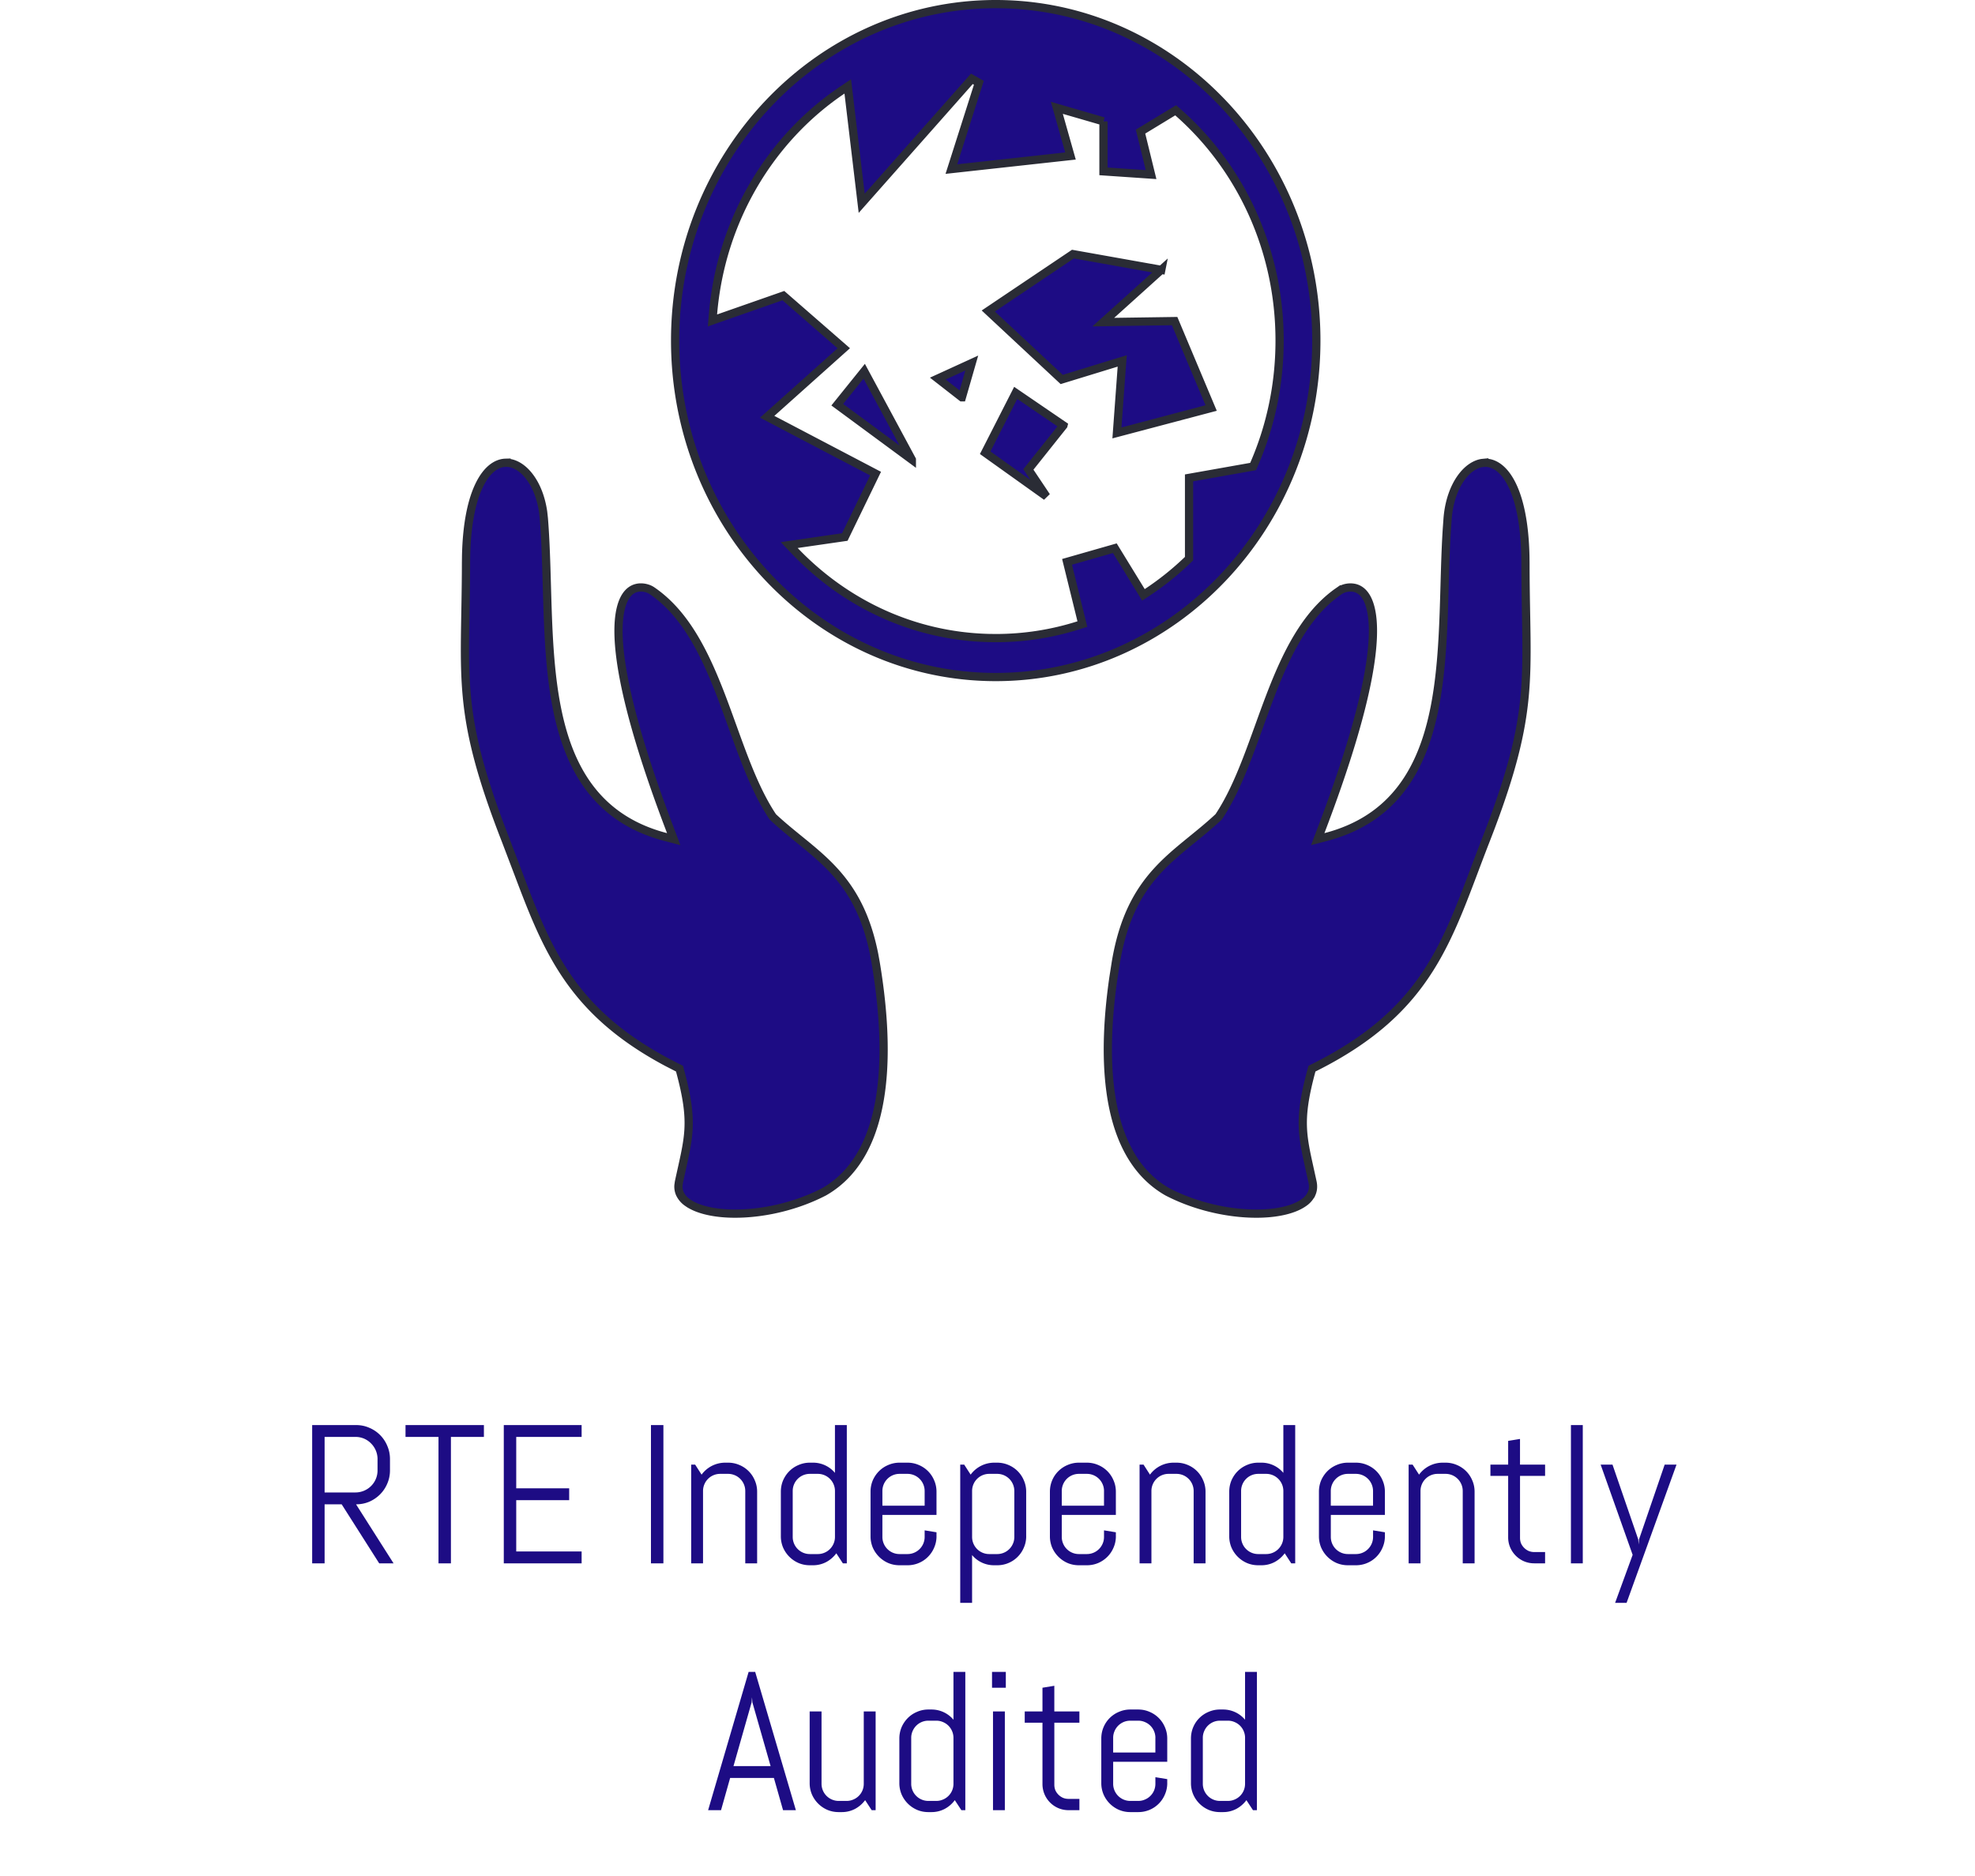 <svg xmlns="http://www.w3.org/2000/svg" width="120" height="114" fill="none" viewBox="0 0 120 114">
  <path fill="#1D0C84" stroke="#2A2C35" stroke-width=".5" d="M30.776 28.12c.487.007 1.006.309 1.435.898.374.512.666 1.228.79 2.096l.042.381c.146 1.805.164 3.763.235 5.743.071 1.973.195 3.96.559 5.79.364 1.83.97 3.519 2.015 4.888 1.05 1.375 2.53 2.413 4.615 2.954l.468.122-.172-.453c-1.539-4.03-2.41-7.008-2.838-9.194-.43-2.191-.412-3.569-.195-4.412.213-.83.609-1.119.948-1.203.32-.08.646.006.839.107l.074.043c2.035 1.376 3.218 3.784 4.22 6.39.249.65.486 1.307.722 1.961.236.654.472 1.305.717 1.935.49 1.26 1.023 2.451 1.688 3.448l.015.025.022.02c.633.592 1.292 1.11 1.923 1.628.635.52 1.247 1.045 1.809 1.662 1.046 1.15 1.928 2.639 2.406 5.042l.09.493c.393 2.35.679 5.239.323 7.846-.355 2.608-1.345 4.883-3.45 6.09-2.015 1.049-4.398 1.458-6.2 1.296-.904-.082-1.634-.305-2.097-.636a1.353 1.353 0 0 1-.473-.55 1.065 1.065 0 0 1-.082-.508l.028-.196c.289-1.344.528-2.243.581-3.195.053-.964-.083-1.978-.518-3.584l-.029-.108-.1-.05-.658-.338c-3.196-1.704-5.07-3.591-6.403-5.71-1.074-1.705-1.8-3.56-2.577-5.62l-.81-2.13c-1.546-3.962-2.15-6.423-2.372-8.76-.222-2.353-.058-4.576-.052-8.112l.005-.417c.043-2.046.372-3.464.828-4.372.455-.908 1.016-1.273 1.528-1.308l.101-.003Zm59.448 0c.538-.01 1.144.342 1.63 1.31.455.908.784 2.326.827 4.372l.005.418c.005 3.536.17 5.759-.052 8.111-.207 2.191-.751 4.49-2.092 8.034l-.28.726c-1.144 2.935-1.955 5.476-3.387 7.75-1.422 2.26-3.46 4.256-7.06 6.048l-.101.05-.03.108c-.434 1.606-.57 2.62-.517 3.584.04.714.184 1.398.376 2.263l.205.932c.058.272.032.504-.055.703a1.353 1.353 0 0 1-.472.551c-.463.331-1.193.554-2.097.636-1.802.162-4.186-.247-6.2-1.295-2.106-1.208-3.095-3.483-3.45-6.09-.312-2.282-.132-4.78.181-6.941l.142-.906c.45-2.696 1.38-4.308 2.496-5.535.561-.617 1.174-1.141 1.809-1.662.631-.518 1.29-1.036 1.923-1.629l.022-.02.016-.024c.664-.997 1.197-2.189 1.687-3.448.245-.63.48-1.281.717-1.935.236-.654.473-1.312.722-1.96.971-2.526 2.11-4.865 4.032-6.26l.188-.131a1.23 1.23 0 0 1 .913-.15c.34.084.735.373.948 1.203.217.843.235 2.22-.195 4.412-.429 2.187-1.299 5.163-2.838 9.194l-.172.453.468-.122c2.085-.541 3.566-1.58 4.614-2.954 1.046-1.37 1.652-3.059 2.016-4.889.364-1.83.488-3.816.559-5.789.062-1.732.084-3.447.186-5.058l.049-.684c.085-1.041.405-1.892.832-2.478.376-.516.82-.81 1.251-.881l.184-.018ZM60.5.25c10.73 0 19.48 9.16 19.48 20.446 0 11.286-8.75 20.446-19.48 20.446s-19.48-9.16-19.48-20.446C41.02 9.41 49.77.25 60.5.25Zm4.113 25.605-2.016 2.529-.115.143.102.152.995 1.487-3.719-2.655 1.853-3.637 2.9 1.98Zm-9.209 2.079-4.532-3.341 1.637-2.033 2.895 5.374ZM70.56 16.397l-3.032 2.733-.494.445.665-.01 3.67-.053 2.22 5.282-5.725 1.514.294-4.011.028-.364-.35.106-3.327 1.02-4.461-4.16 5.143-3.458 5.369.957Zm-12.117 7.748-1.462-1.14 2.063-.944-.6 2.084Zm8.603-16.77-.18-.053-2.22-.644-.433-.126.123.433.706 2.495-7.237.795 1.67-5.244-.425-.241-6.694 7.564-.798-6.698-.048-.406-.34.229c-4.364 2.942-7.37 7.89-7.849 13.609l-.032.385.364-.128 3.944-1.38 3.67 3.198-4.385 3.923-.269.24.32.168 6.266 3.286-1.87 3.854-2.898.419-.479.07.333.35c3.022 3.174 7.168 5.176 11.77 5.297l.446.006a16.573 16.573 0 0 0 5.041-.782l.223-.071-.056-.227-.875-3.553 2.902-.83 1.604 2.616.135.22.215-.142a17.369 17.369 0 0 0 2.48-1.985l.076-.075V29.04l3.76-.667.132-.023.053-.123c1-2.292 1.557-4.842 1.557-7.53 0-5.578-2.397-10.56-6.177-13.875l-.137-.12-.157.094-1.822 1.107-.157.095.044.179.596 2.433-2.892-.197V7.375Z"/>
  <path fill="#1D0C84" d="m23.04 95-2.28-3.586h-1.037V95h-.756v-8.402h2.666c.285 0 .553.054.803.164a2.022 2.022 0 0 1 1.096 1.102c.109.25.163.517.163.802v.68c0 .285-.054.554-.164.808-.105.25-.252.469-.44.657a2.122 2.122 0 0 1-.655.445c-.25.105-.518.158-.803.158L23.913 95h-.874Zm-.1-6.334a1.35 1.35 0 0 0-.393-.95 1.304 1.304 0 0 0-.95-.398h-1.874v3.375h1.875a1.35 1.35 0 0 0 .95-.393 1.33 1.33 0 0 0 .391-.954v-.68Zm4.458-1.348V95h-.755v-7.682h-2.004v-.72h4.763v.72h-2.004ZM30.61 95v-8.402h4.729v.72h-3.973v3.123h3.217v.721h-3.217v3.117h3.973V95H30.61Zm8.942 0v-8.402h.756V95h-.756Zm5.73 0v-4.394a1.043 1.043 0 0 0-.305-.738 1.042 1.042 0 0 0-.738-.305h-.48a1.039 1.039 0 0 0-.739.304 1.043 1.043 0 0 0-.304.739V95h-.72v-6h.24l.392.61a1.78 1.78 0 0 1 1.43-.727h.181c.242 0 .471.047.686.14a1.732 1.732 0 0 1 .937.938c.094.215.141.443.141.686V95h-.72Zm5.93 0-.398-.61c-.165.223-.37.401-.616.534a1.716 1.716 0 0 1-.808.193h-.182c-.242 0-.47-.045-.685-.135a1.81 1.81 0 0 1-.944-.943 1.76 1.76 0 0 1-.135-.686v-2.706c0-.243.045-.471.135-.686.094-.215.22-.402.381-.563.16-.16.348-.285.563-.375.214-.093.443-.14.685-.14h.182a1.727 1.727 0 0 1 1.341.62v-2.905h.721V95h-.24Zm-.48-4.394a1.041 1.041 0 0 0-.305-.738 1.042 1.042 0 0 0-.739-.305h-.48a1.039 1.039 0 0 0-.738.304 1.041 1.041 0 0 0-.305.739v2.788a1.039 1.039 0 0 0 1.043 1.043h.48a1.042 1.042 0 0 0 .96-.633 1.04 1.04 0 0 0 .084-.41v-2.788Zm6.17 2.748c0 .242-.048.47-.141.685a1.746 1.746 0 0 1-1.623 1.078h-.48c-.243 0-.471-.045-.686-.135a1.813 1.813 0 0 1-.944-.943 1.76 1.76 0 0 1-.134-.686v-2.706c0-.243.044-.471.134-.686a1.83 1.83 0 0 1 .381-.563c.16-.16.348-.285.563-.375.215-.093.443-.14.685-.14h.48c.243 0 .471.047.686.14a1.734 1.734 0 0 1 .938.938c.093.215.14.443.14.686v1.412h-3.287v1.335a1.039 1.039 0 0 0 1.043 1.043h.48a1.042 1.042 0 0 0 .961-.633 1.04 1.04 0 0 0 .083-.41v-.398l.72.117v.24Zm-.721-2.748a1.041 1.041 0 0 0-.305-.738 1.042 1.042 0 0 0-.738-.305h-.48a1.039 1.039 0 0 0-.739.304 1.041 1.041 0 0 0-.305.739v.89h2.567v-.89Zm6.17 2.748c0 .242-.047.47-.141.685a1.746 1.746 0 0 1-1.623 1.078h-.182a1.727 1.727 0 0 1-1.342-.62v2.905h-.72V89h.24l.393.61a1.781 1.781 0 0 1 1.43-.727h.18c.243 0 .472.047.687.14a1.734 1.734 0 0 1 .937.938c.094.215.14.443.14.686v2.706Zm-.721-2.748a1.041 1.041 0 0 0-.305-.738 1.041 1.041 0 0 0-.738-.305h-.48a1.039 1.039 0 0 0-.739.304 1.041 1.041 0 0 0-.304.739v2.788a1.039 1.039 0 0 0 1.042 1.043h.48a1.041 1.041 0 0 0 .961-.633c.056-.128.083-.265.083-.41v-2.788Zm6.17 2.748c0 .242-.047.47-.14.685a1.73 1.73 0 0 1-.376.563c-.16.16-.347.287-.562.38a1.76 1.76 0 0 1-.686.135h-.48c-.243 0-.471-.045-.686-.135a1.813 1.813 0 0 1-.943-.943 1.758 1.758 0 0 1-.135-.686v-2.706c0-.243.045-.471.135-.686a1.735 1.735 0 0 1 .943-.938 1.71 1.71 0 0 1 .686-.14h.48c.242 0 .47.047.686.14a1.734 1.734 0 0 1 .937.938c.094.215.14.443.14.686v1.412h-3.286v1.335a1.04 1.04 0 0 0 1.043 1.043h.48a1.041 1.041 0 0 0 .96-.633c.056-.128.083-.265.083-.41v-.398l.72.117v.24Zm-.72-2.748a1.041 1.041 0 0 0-.305-.738 1.041 1.041 0 0 0-.739-.305h-.48a1.04 1.04 0 0 0-.739.304 1.041 1.041 0 0 0-.304.739v.89h2.566v-.89ZM72.526 95v-4.394a1.043 1.043 0 0 0-.305-.738 1.042 1.042 0 0 0-.738-.305h-.48a1.039 1.039 0 0 0-.738.304 1.043 1.043 0 0 0-.305.739V95h-.72v-6h.24l.392.61a1.78 1.78 0 0 1 1.43-.727h.181c.243 0 .471.047.686.14a1.732 1.732 0 0 1 .937.938c.094.215.141.443.141.686V95h-.72Zm5.93 0-.398-.61c-.165.223-.37.401-.616.534a1.716 1.716 0 0 1-.808.193h-.182c-.242 0-.47-.045-.685-.135a1.81 1.81 0 0 1-.944-.943 1.76 1.76 0 0 1-.135-.686v-2.706c0-.243.045-.471.135-.686.094-.215.22-.402.381-.563.16-.16.348-.285.563-.375.214-.093.443-.14.685-.14h.182a1.727 1.727 0 0 1 1.342.62v-2.905h.72V95h-.24Zm-.48-4.394a1.043 1.043 0 0 0-.305-.738 1.042 1.042 0 0 0-.738-.305h-.48a1.039 1.039 0 0 0-.74.304 1.043 1.043 0 0 0-.304.739v2.788a1.039 1.039 0 0 0 1.043 1.043h.48a1.042 1.042 0 0 0 .96-.633 1.04 1.04 0 0 0 .084-.41v-2.788Zm6.17 2.748c0 .242-.047.47-.141.685a1.746 1.746 0 0 1-1.623 1.078h-.48c-.243 0-.471-.045-.686-.135a1.813 1.813 0 0 1-.944-.943 1.76 1.76 0 0 1-.134-.686v-2.706c0-.243.045-.471.134-.686a1.83 1.83 0 0 1 .381-.563c.16-.16.348-.285.563-.375.215-.093.443-.14.685-.14h.48c.243 0 .471.047.686.14a1.734 1.734 0 0 1 .938.938c.094.215.14.443.14.686v1.412H80.86v1.335a1.039 1.039 0 0 0 1.043 1.043h.48a1.042 1.042 0 0 0 .961-.633 1.04 1.04 0 0 0 .083-.41v-.398l.72.117v.24Zm-.721-2.748a1.043 1.043 0 0 0-.305-.738 1.042 1.042 0 0 0-.738-.305h-.48a1.039 1.039 0 0 0-.739.304 1.041 1.041 0 0 0-.305.739v.89h2.567v-.89ZM88.875 95v-4.394a1.041 1.041 0 0 0-.305-.738 1.041 1.041 0 0 0-.738-.305h-.48a1.039 1.039 0 0 0-.739.304 1.041 1.041 0 0 0-.304.739V95h-.721v-6h.24l.393.61a1.78 1.78 0 0 1 1.43-.727h.181c.242 0 .47.047.686.14a1.734 1.734 0 0 1 .937.938c.094.215.14.443.14.686V95h-.72Zm4.348 0c-.22 0-.426-.041-.621-.123a1.594 1.594 0 0 1-.844-.844 1.546 1.546 0 0 1-.123-.615v-3.733h-1.078V89h1.078v-1.441l.72-.118V89h1.524v.686h-1.523v3.767c0 .121.021.234.064.34a.93.93 0 0 0 .463.457.892.892 0 0 0 .34.064h.656V95h-.656Zm2.226 0v-8.402h.72V95h-.72Zm3.381 2.402h-.697l1.066-2.918L97.254 89h.72l1.565 4.547.023.31.024-.31L101.145 89h.72l-3.035 8.402Zm-51.808 10.641h-2.66L43.81 110h-.785l2.461-8.402h.399L48.357 110h-.779l-.556-1.957Zm-2.456-.721h2.256l-1.107-3.873-.024-.31-.023.31-1.102 3.873ZM52.963 110l-.398-.609c-.165.222-.37.4-.616.533a1.715 1.715 0 0 1-.808.193h-.182c-.242 0-.47-.045-.686-.135a1.8 1.8 0 0 1-.943-.943 1.756 1.756 0 0 1-.135-.685V104h.721v4.395a1.042 1.042 0 0 0 .305.738 1.043 1.043 0 0 0 .738.305h.48c.145 0 .28-.028.405-.083a1.025 1.025 0 0 0 .556-.55 1.04 1.04 0 0 0 .082-.41V104h.721v6h-.24Zm5.45 0-.4-.609c-.163.222-.368.4-.615.533a1.715 1.715 0 0 1-.808.193h-.182c-.242 0-.47-.045-.685-.135a1.798 1.798 0 0 1-.944-.943 1.758 1.758 0 0 1-.135-.685v-2.708c0-.242.046-.47.135-.685a1.82 1.82 0 0 1 .381-.563c.16-.16.348-.285.563-.375.215-.093.443-.14.685-.14h.182a1.732 1.732 0 0 1 1.342.621v-2.906h.72V110h-.24Zm-.481-4.395a1.045 1.045 0 0 0-.305-.738 1.026 1.026 0 0 0-.334-.222.993.993 0 0 0-.404-.083h-.48a1.035 1.035 0 0 0-.962.639.998.998 0 0 0-.082.404v2.79a1.04 1.04 0 0 0 1.043 1.043h.48c.145 0 .28-.028.405-.083a1.026 1.026 0 0 0 .557-.55 1.04 1.04 0 0 0 .082-.41v-2.79Zm2.343-3.046v-.961h.838v.961h-.838Zm.059 7.441v-6h.72v6h-.72Zm4.594 0c-.219 0-.426-.041-.621-.123a1.586 1.586 0 0 1-.967-1.459v-3.732h-1.078V104h1.078v-1.441l.72-.118V104h1.524v.686h-1.523v3.767a.89.89 0 0 0 .064.34.919.919 0 0 0 .463.457.891.891 0 0 0 .34.064h.656V110h-.656Zm5.994-1.646c0 .242-.047.47-.14.685a1.74 1.74 0 0 1-.938.943 1.76 1.76 0 0 1-.686.135h-.48a1.76 1.76 0 0 1-.686-.135 1.798 1.798 0 0 1-.943-.943 1.758 1.758 0 0 1-.135-.685v-2.708c0-.242.045-.47.135-.685a1.735 1.735 0 0 1 .943-.938 1.71 1.71 0 0 1 .686-.14h.48c.242 0 .47.047.686.14a1.736 1.736 0 0 1 .937.938c.094.215.14.443.14.685v1.413h-3.286v1.336a1.04 1.04 0 0 0 .633.96c.129.055.265.083.41.083h.48c.145 0 .28-.028.404-.083a1.026 1.026 0 0 0 .557-.55 1.04 1.04 0 0 0 .082-.41v-.399l.72.117v.241Zm-.72-2.749a1.043 1.043 0 0 0-.305-.738 1.026 1.026 0 0 0-.335-.222.993.993 0 0 0-.404-.083h-.48a1.034 1.034 0 0 0-.961.639.998.998 0 0 0-.082.404v.891H70.2v-.891ZM76.13 110l-.399-.609c-.164.222-.369.4-.615.533a1.715 1.715 0 0 1-.808.193h-.182c-.242 0-.47-.045-.686-.135a1.8 1.8 0 0 1-.943-.943 1.758 1.758 0 0 1-.135-.685v-2.708c0-.242.045-.47.135-.685a1.737 1.737 0 0 1 .943-.938 1.71 1.71 0 0 1 .686-.14h.182a1.732 1.732 0 0 1 1.341.621v-2.906h.721V110h-.24Zm-.48-4.395a1.044 1.044 0 0 0-.305-.738 1.025 1.025 0 0 0-.334-.222.993.993 0 0 0-.405-.083h-.48a1.035 1.035 0 0 0-.961.639.998.998 0 0 0-.082.404v2.79a1.04 1.04 0 0 0 .633.96c.129.055.265.083.41.083h.48c.145 0 .28-.028.405-.083a1.025 1.025 0 0 0 .556-.55c.055-.129.082-.266.082-.41v-2.79Z"/>
</svg>
